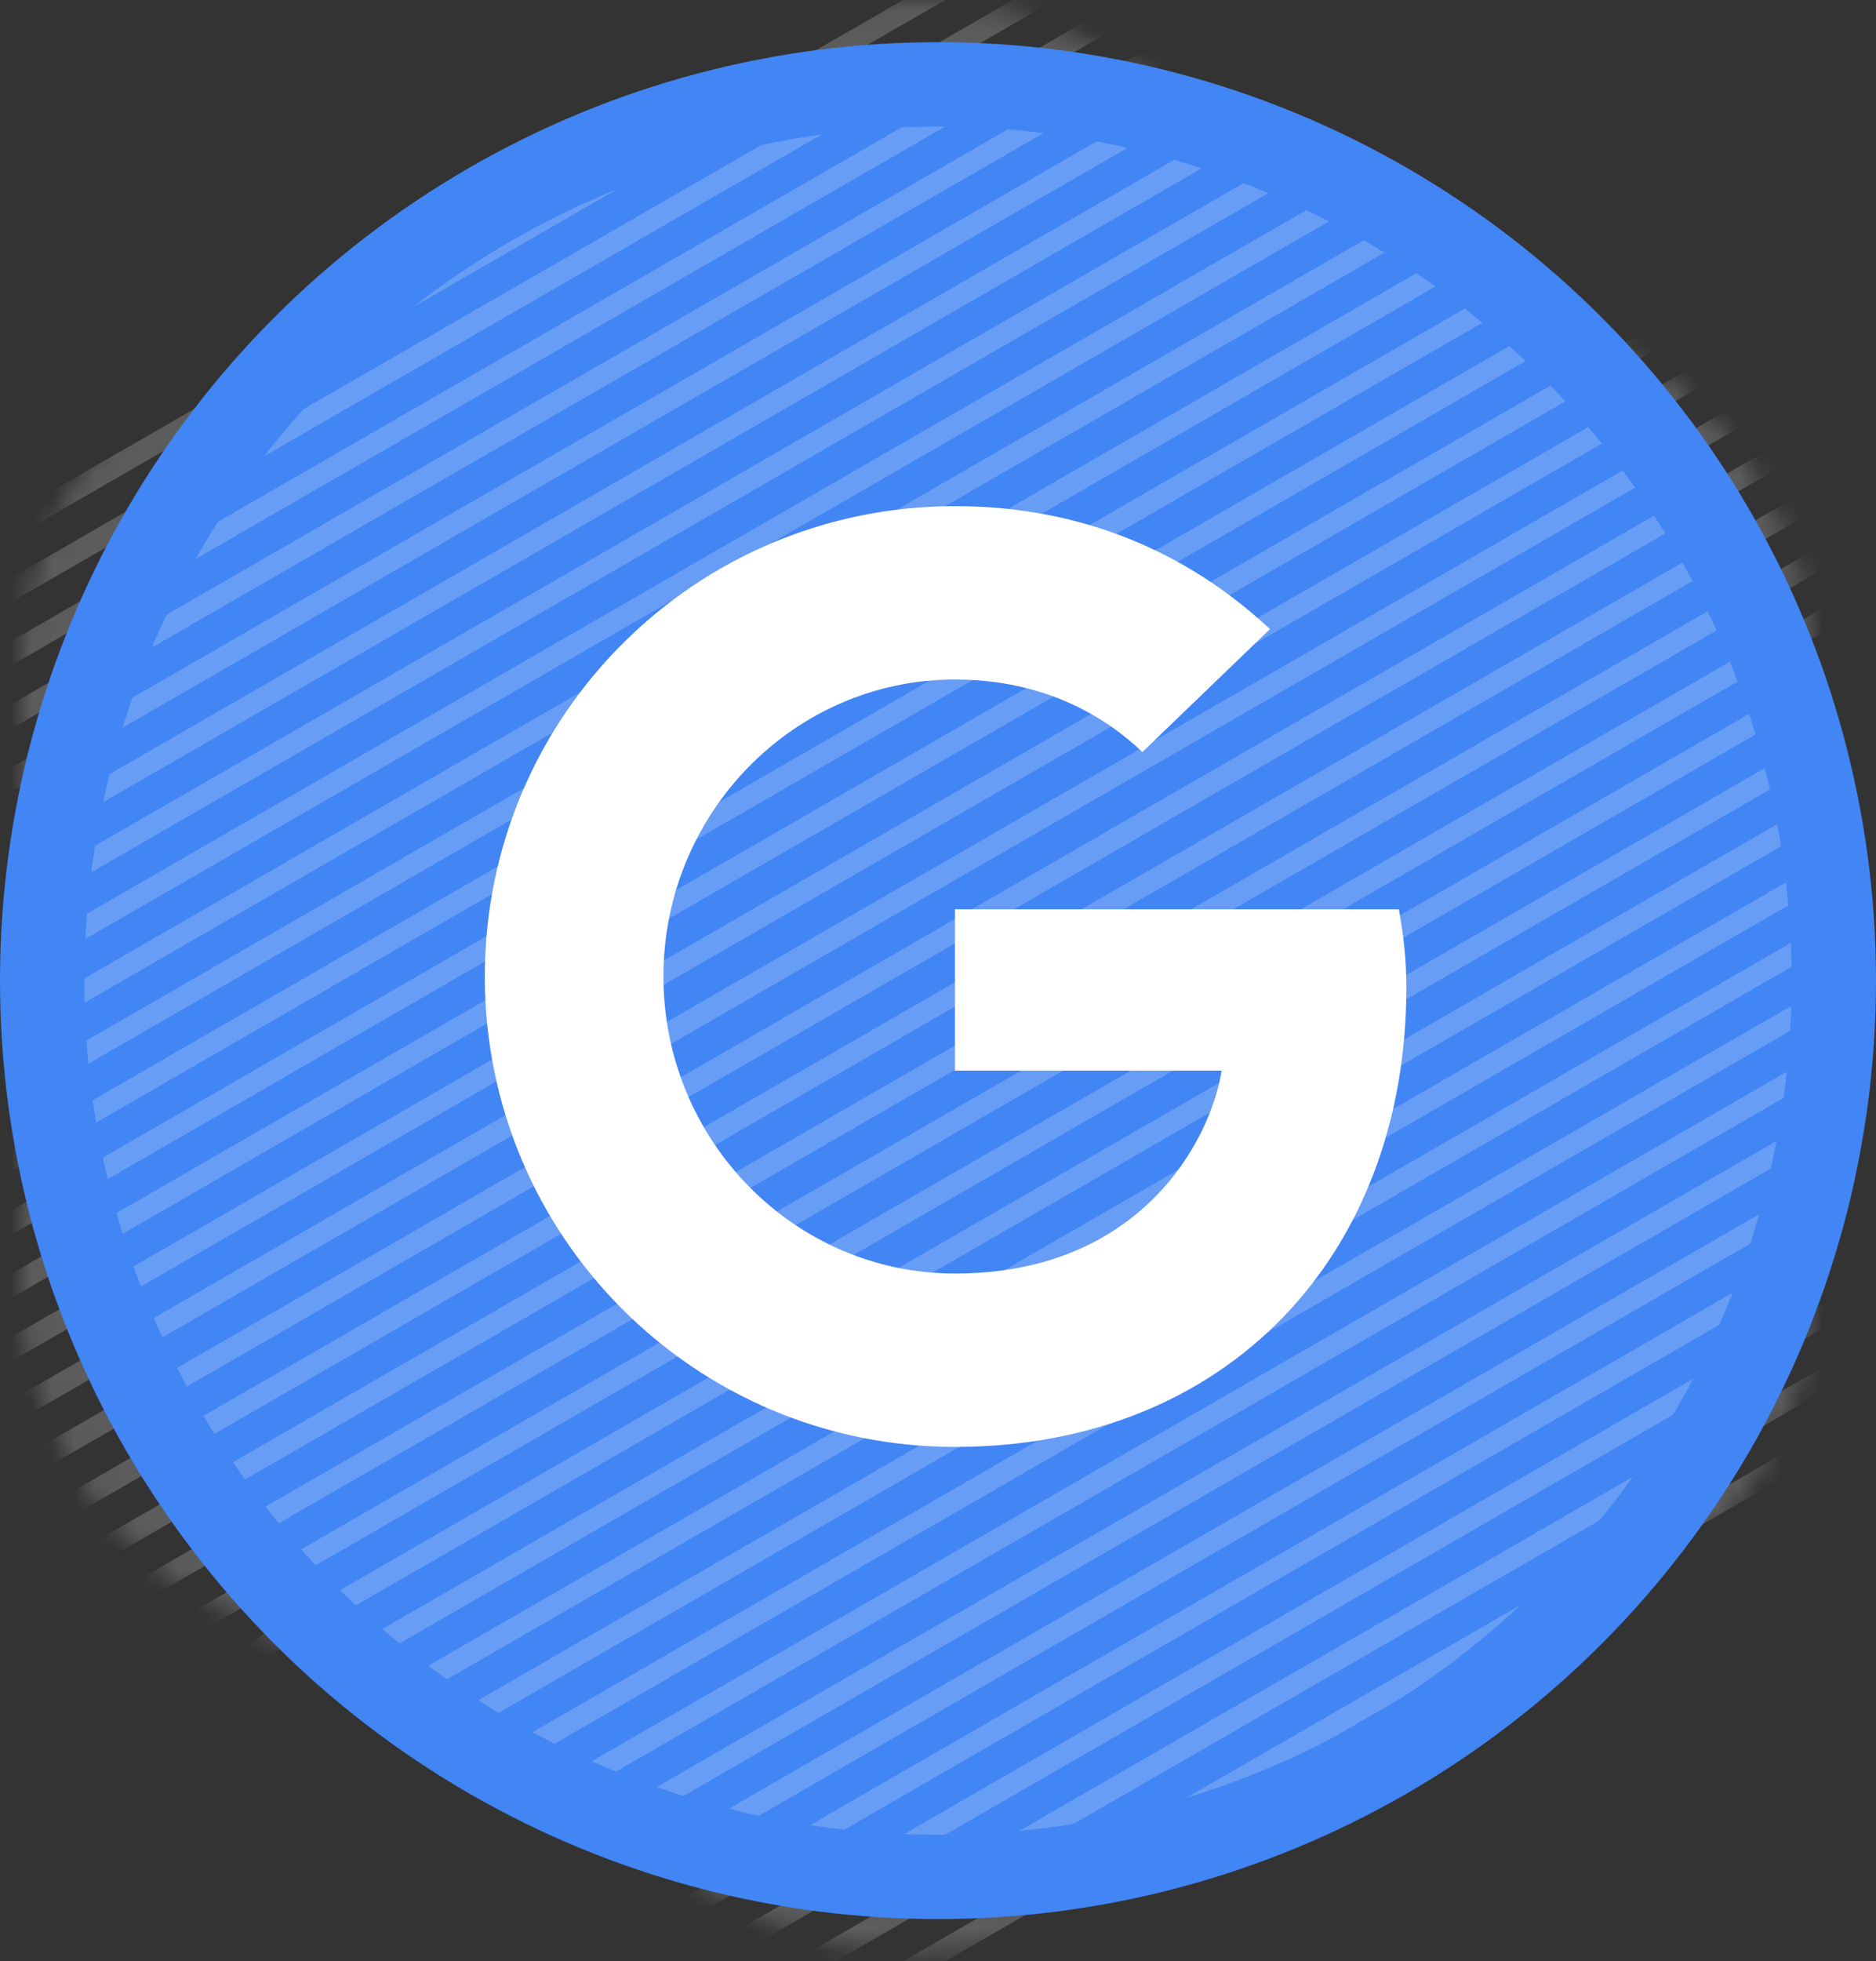 <svg xmlns="http://www.w3.org/2000/svg" xmlns:xlink="http://www.w3.org/1999/xlink" width="89" height="93" viewBox="0 0 89 93">
    <rect x="0" y="0" width="89" height="93" fill="#333333" stroke="none"/>
    <defs>
        <path id="a" d="M76.982 75.483c4.44-2.56 8.073-8.843 8.073-13.963V31.096c0-5.12-3.633-11.404-8.073-13.964L50.6 1.92c-4.44-2.56-11.705-2.56-16.145 0L8.073 17.132C3.633 19.692 0 25.976 0 31.096V61.52c0 5.12 3.633 11.403 8.073 13.963l26.382 15.212c4.44 2.56 11.705 2.56 16.145 0l26.382-15.212z"/>
    </defs>
    <g fill="none" fill-rule="evenodd" transform="translate(1)">
        <g transform="translate(.527 4)">
            <circle cx="42.973" cy="42.5" r="42.5" fill="#4285F4"/>
            <path fill="#FFF" d="M43.778 39.119v7.647h12.65c-.51 3.279-3.824 9.623-12.65 9.623-7.616 0-13.83-6.306-13.83-14.084 0-7.775 6.214-14.084 13.83-14.084 4.333 0 7.233 1.848 8.89 3.441l6.054-5.83C54.834 22.198 49.8 20 43.778 20c-12.332 0-22.305 9.974-22.305 22.305S31.446 64.61 43.778 64.61c12.873 0 21.416-9.05 21.416-21.795 0-1.466-.163-2.581-.354-3.696H43.778z"/>
        </g>
        <mask id="b" fill="#fff">
            <use xlink:href="#a"/>
        </mask>
        <g stroke="#FFF" stroke-linecap="square" mask="url(#b)" opacity=".2">
            <path d="M107-37L-56 57M107-34L-56 60M107-31L-56 63M107-28L-56 66M107-25L-56 69M107-22L-56 72M107-19L-56 75M107-16L-56 78M107-13L-56 81M107-10L-56 84M107-7L-56 87M107-4L-56 90M107-1L-56 93M107 2L-56 96M107 5L-56 99M107 8l-163 94M107 11l-163 94M107 14l-163 94M107 17l-163 94M107 20l-163 94M107 23l-163 94M107 26l-163 94M107 29l-163 94M107 32l-163 94M107 35l-163 94M107 38l-163 94M107 41l-163 94M107 44l-163 94M107 47l-163 94M107 50l-163 94M107 53l-163 94M107 56l-163 94"/>
        </g>
        <circle cx="43.5" cy="46.5" r="42.5" stroke="#4285F4" stroke-width="4"/>
    </g>
</svg>
